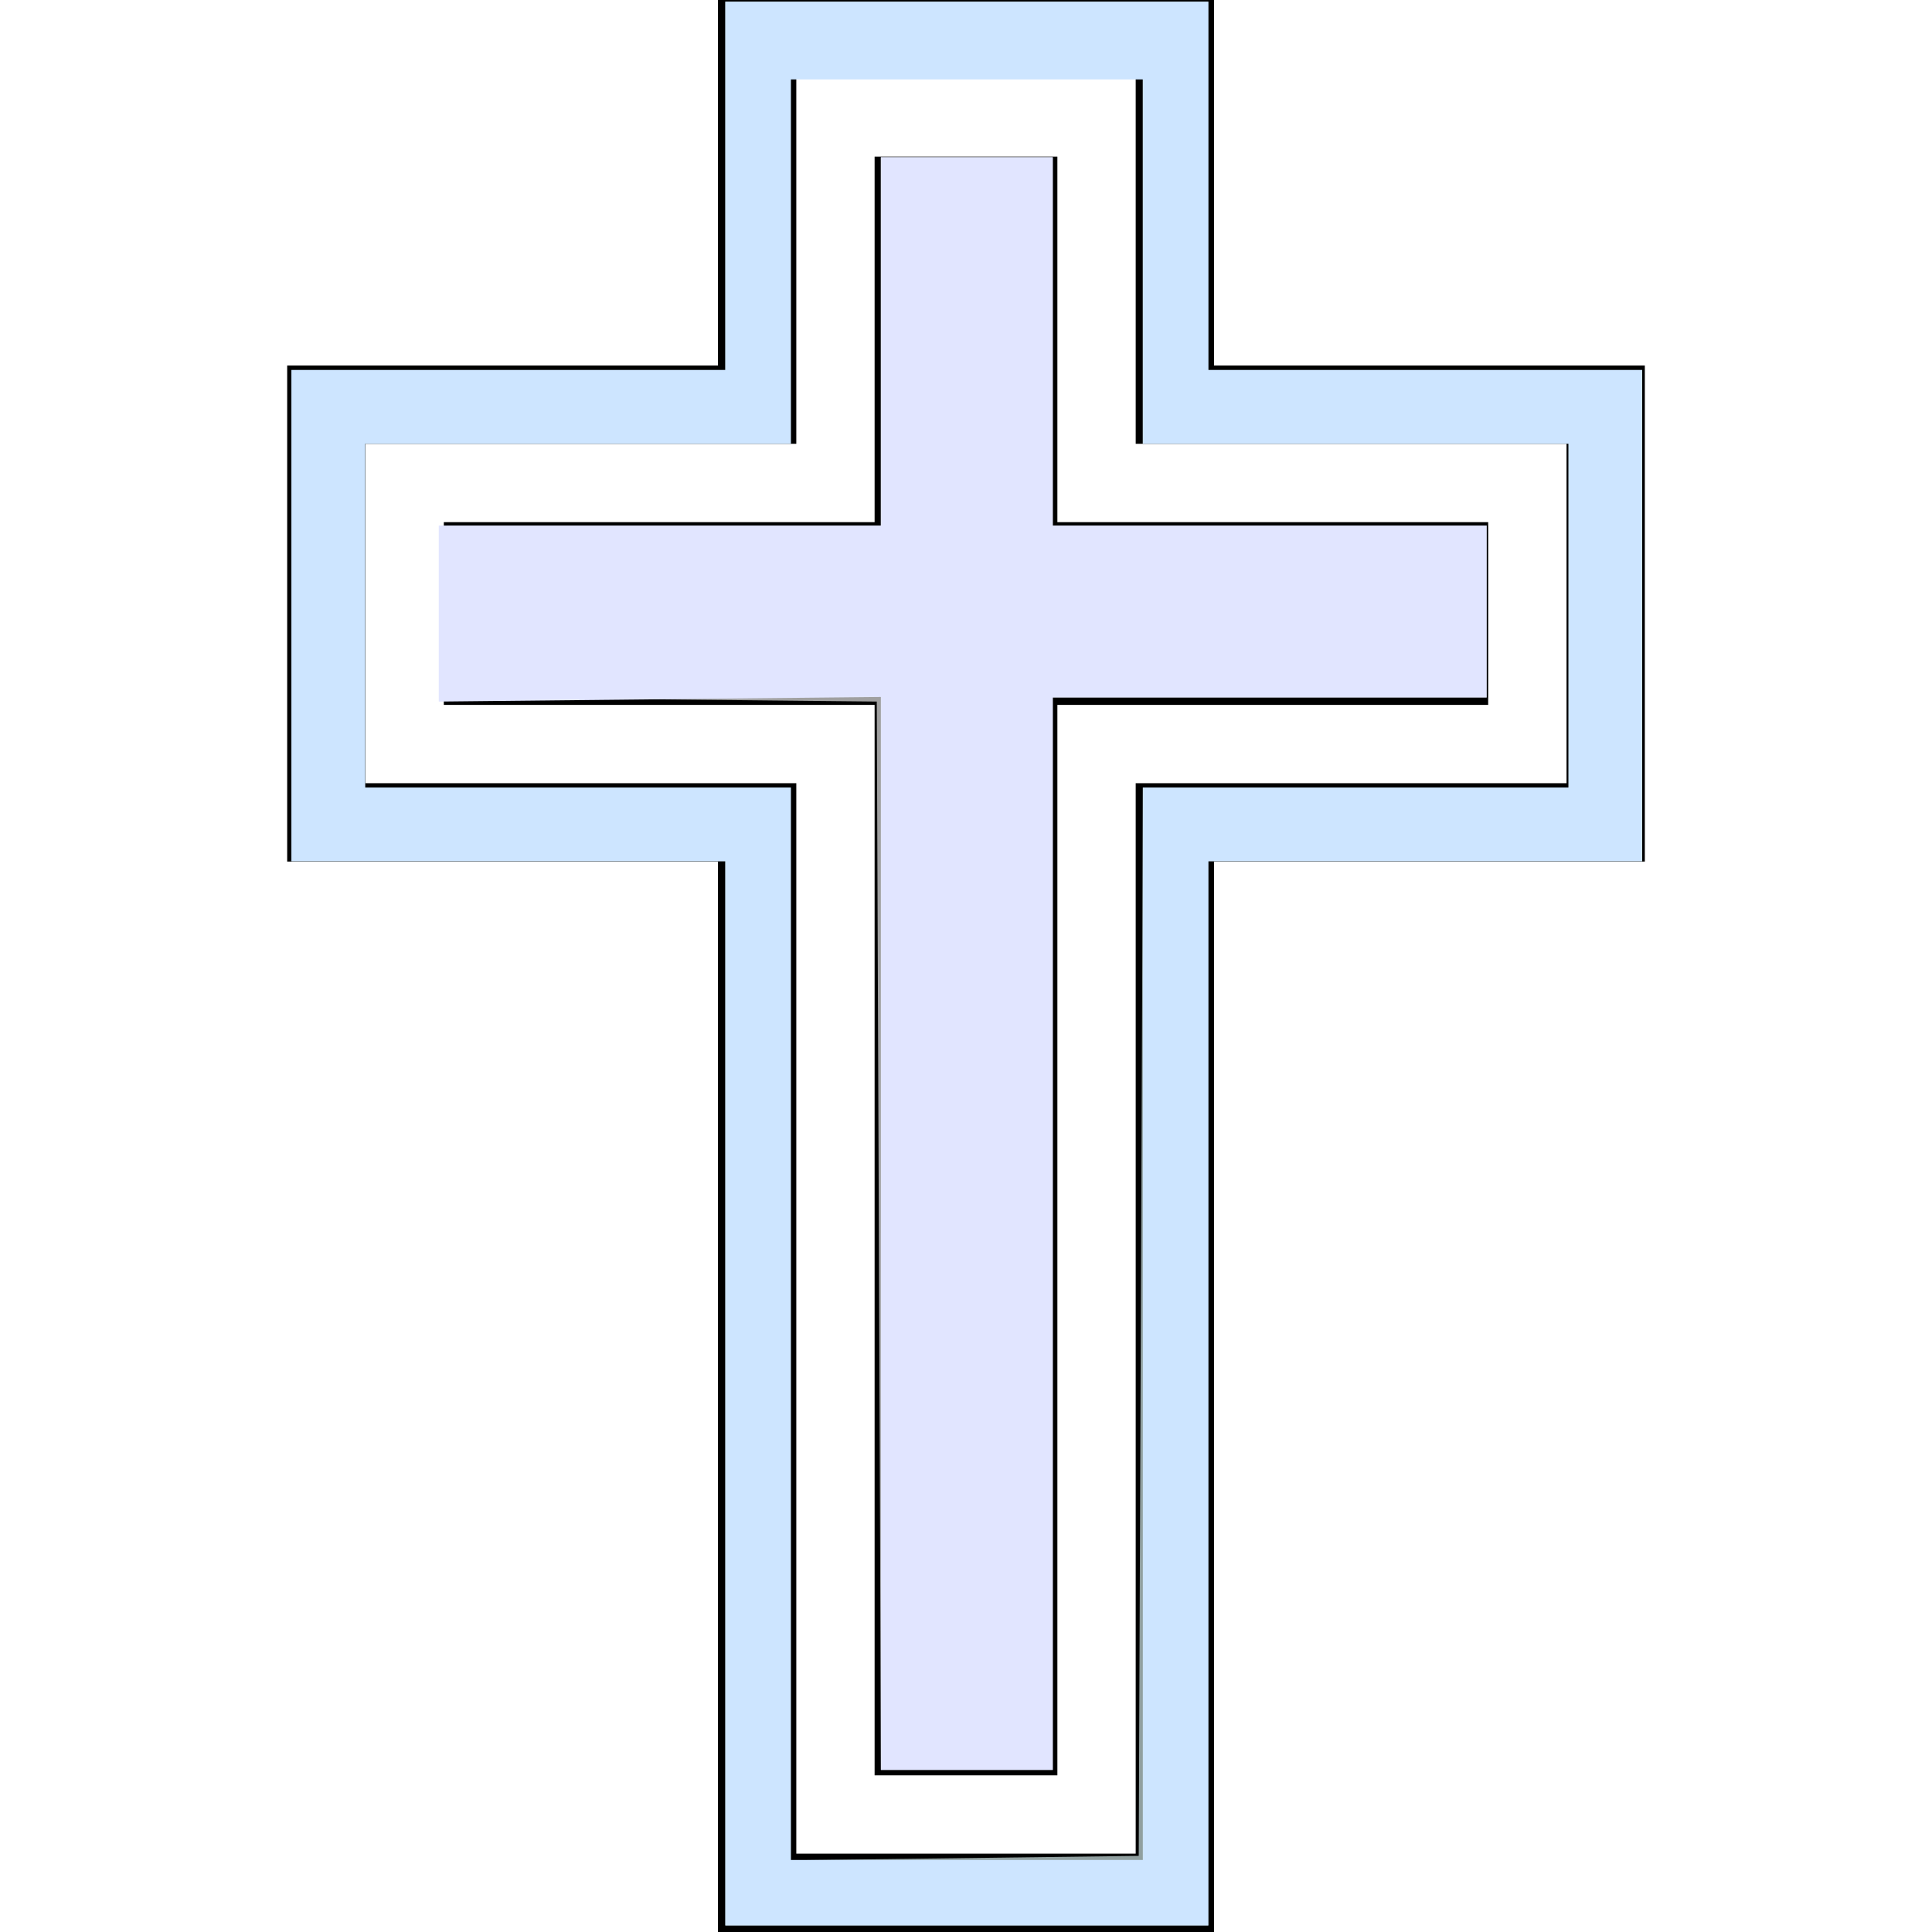 <?xml version="1.0" encoding="UTF-8" standalone="no"?>
<!-- Generator: Adobe Illustrator 16.0.0, SVG Export Plug-In . SVG Version: 6.00 Build 0)  -->

<svg
   xmlns:dc="http://purl.org/dc/elements/1.1/"
   xmlns:cc="http://creativecommons.org/ns#"
   xmlns:rdf="http://www.w3.org/1999/02/22-rdf-syntax-ns#"
   xmlns:svg="http://www.w3.org/2000/svg"
   xmlns="http://www.w3.org/2000/svg"
   xmlns:sodipodi="http://sodipodi.sourceforge.net/DTD/sodipodi-0.dtd"
   xmlns:inkscape="http://www.inkscape.org/namespaces/inkscape"
   version="1.1"
   id="Capa_1"
   x="0px"
   y="0px"
   width="457.983px"
   height="457.983px"
   viewBox="0 0 457.983 457.983"
   style="enable-background:new 0 0 457.983 457.983;"
   xml:space="preserve"
   inkscape:version="0.91 r13725"
   sodipodi:docname="cruz.svg"><defs
     id="defs39" /><sodipodi:namedview
     pagecolor="#ffffff"
     bordercolor="#666666"
     borderopacity="1"
     objecttolerance="10"
     gridtolerance="10"
     guidetolerance="10"
     inkscape:pageopacity="0"
     inkscape:pageshadow="2"
     inkscape:window-width="1440"
     inkscape:window-height="852"
     id="namedview37"
     showgrid="false"
     inkscape:zoom="0.51530297"
     inkscape:cx="-93.149085"
     inkscape:cy="228.9915"
     inkscape:window-x="0"
     inkscape:window-y="0"
     inkscape:window-maximized="1"
     inkscape:current-layer="Capa_1" /><g
     id="g3"><path
       d="M250.654,123.777h102.12V167.1h-102.12v253.746h-43.326V167.1h-102.12v-43.323h102.12V37.131h43.326V123.777z    M389.906,86.643v117.592h-102.12v253.749H170.197V204.234H68.077V86.643h102.121V0h117.589v86.643H389.906z M371.334,105.206   H269.22V18.562h-80.454v86.643H86.646v80.458h102.12v253.743h80.454V185.663h102.127v-80.458H371.334z"
       id="path5" /></g><g
     id="g7" /><g
     id="g9" /><g
     id="g11" /><g
     id="g13" /><g
     id="g15" /><g
     id="g17" /><g
     id="g19" /><g
     id="g21" /><g
     id="g23" /><g
     id="g25" /><g
     id="g27" /><g
     id="g29" /><g
     id="g31" /><g
     id="g33" /><g
     id="g35" /><path
     style="fill:#a0a0a0;stroke:none;stroke-width:1px;stroke-linecap:butt;stroke-linejoin:miter;stroke-opacity:1"
     d="m 208.338,292.934 -0.499,-126.625 -50.941,-0.517 -50.941,-0.517 0,-20.344 0,-20.344 51.426,0 51.426,0 0,-43.664 0,-43.664 20.376,0 20.376,0 0,43.664 0,43.664 51.426,0 51.426,0 0,20.376 0,20.376 -51.426,0 -51.426,0 0,127.11 0,127.11 -20.362,0 -20.362,0 -0.499,-126.625 z"
     id="path4169"
     inkscape:connector-curvature="0" /><path
     style="fill:#91a0a0;stroke:none;stroke-width:1px;stroke-linecap:butt;stroke-linejoin:miter;stroke-opacity:1;fill-opacity:1"
     d="m 171.938,330.291 0,-126.139 -51.426,0 -51.426,0 0,-58.218 0,-58.218 51.426,0 51.426,0 0,-43.664 0,-43.664 57.248,0 57.248,0 0,43.664 0,43.664 51.426,0 51.426,0 0,58.218 0,58.218 -51.426,0 -51.426,0 0,126.139 0,126.139 -57.248,0 -57.248,0 0,-126.139 z m 98.5,-16.98 0.499,-126.625 50.442,0 50.442,0 0,-40.753 0,-40.753 -50.456,0 -50.456,0 0,-43.664 0,-43.664 -41.723,0 -41.723,0 0,43.664 0,43.664 -50.456,0 -50.456,0 0,40.753 0,40.753 50.456,0 50.456,0 0,127.148 0,127.148 41.238,-0.524 41.238,-0.524 0.499,-126.625 z"
     id="path4171"
     inkscape:connector-curvature="0" /><path
     style="fill:#cde5ff;fill-opacity:1"
     d="m 171.938,330.291 0,-126.139 -51.426,0 -51.426,0 0,-58.218 0,-58.218 51.426,0 51.426,0 0,-43.664 0,-43.664 57.248,0 57.248,0 0,43.664 0,43.664 51.426,0 51.426,0 0,58.218 0,58.218 -51.426,0 -51.426,0 0,126.139 0,126.139 -57.248,0 -57.248,0 0,-126.139 z m 98.971,-16.495 0,-127.11 50.456,0 50.456,0 0,-40.753 0,-40.753 -50.456,0 -50.456,0 0,-43.178 0,-43.178 -41.723,0 -41.723,0 0,43.178 0,43.178 -50.456,0 -50.456,0 0,40.753 0,40.753 50.456,0 50.456,0 0,127.11 0,127.11 41.723,0 41.723,0 0,-127.11 z"
     id="path4179"
     inkscape:connector-curvature="0" /><path
     style="fill:#e1e5ff;fill-opacity:1"
     d="m 208.809,292.388 0,-127.171 -52.398,0.546 -52.398,0.546 0.001,-20.862 0.001,-20.862 52.396,0 52.396,0 0,-43.664 0,-43.664 20.376,0 20.376,0 0,43.664 0,43.664 51.426,0 51.426,0 0,20.376 0,20.376 -51.426,0 -51.426,0 0,127.11 0,127.11 -20.376,0 -20.376,0 0,-127.171 z"
     id="path4181"
     inkscape:connector-curvature="0" /></svg>
